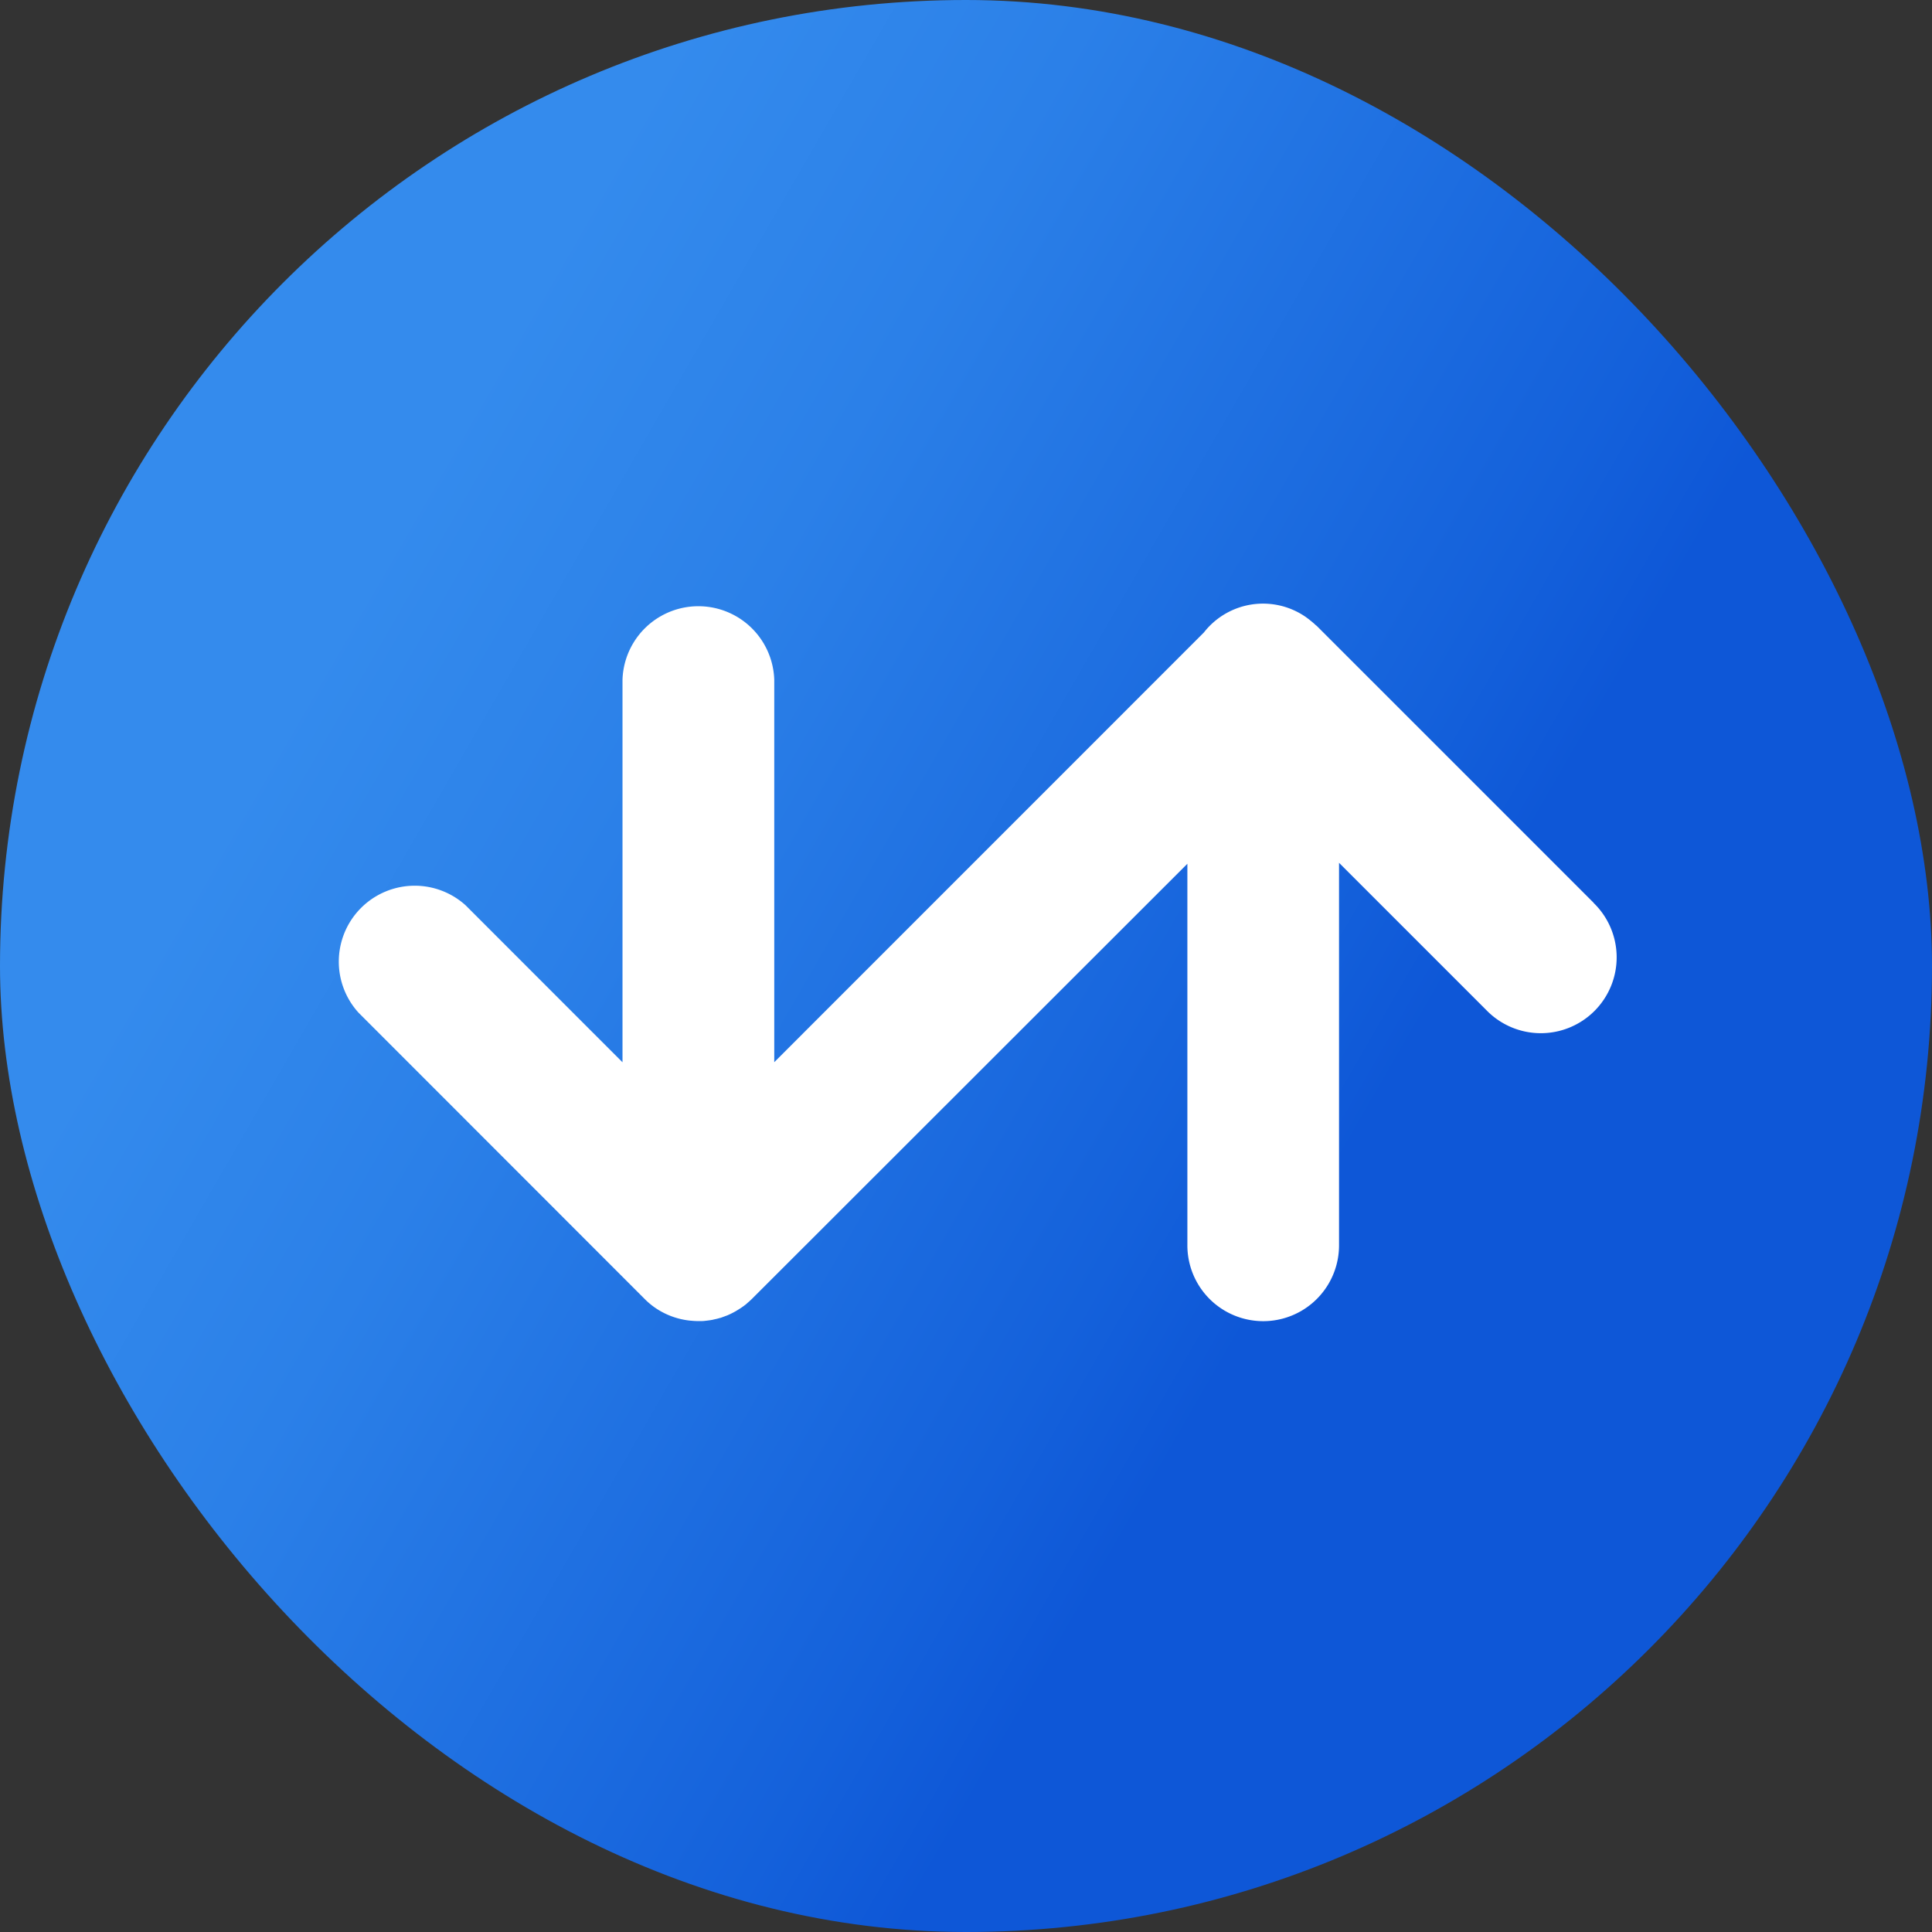 <svg xmlns="http://www.w3.org/2000/svg" fill="none" viewBox="0 0 24 24"><rect x="0" y="0" width="24" height="24" fill="#333333" stroke="none"/><rect width="24" height="24" fill="url(#a)" rx="12"/><path fill="#fff" d="m19.796 11.214-3.432-3.432-.006-.006-.014-.011a.957.957 0 0 0-.07-.06c-.016-.014-.034-.026-.051-.039a.932.932 0 0 0-1.268.191l-5.337 5.338V8.443a.943.943 0 0 0-1.885 0v4.753l-1.948-1.949a.943.943 0 0 0-1.332 1.332l3.556 3.558a.91.91 0 0 0 .145.119.938.938 0 0 0 .425.15h.004a.93.93 0 0 0 .092.005h.014c.025 0 .05 0 .077-.004l.018-.002a.976.976 0 0 0 .073-.011l.01-.003a.72.72 0 0 0 .08-.02h.004l.084-.031a.96.96 0 0 0 .113-.057l.021-.013a.93.93 0 0 0 .103-.072l.009-.009a.939.939 0 0 0 .059-.053l5.41-5.406v4.74a.942.942 0 0 0 1.884 0v-4.752l1.83 1.83a.942.942 0 1 0 1.331-1.333h.001Z"/><defs><linearGradient id="a" x1="1.606" x2="22.394" y1="5.999" y2="18.001" gradientUnits="userSpaceOnUse"><stop offset=".13" stop-color="#348BED"/><stop offset=".31" stop-color="#2B80E8"/><stop offset=".64" stop-color="#1461DB"/><stop offset=".72" stop-color="#0E57D7"/></linearGradient></defs></svg>